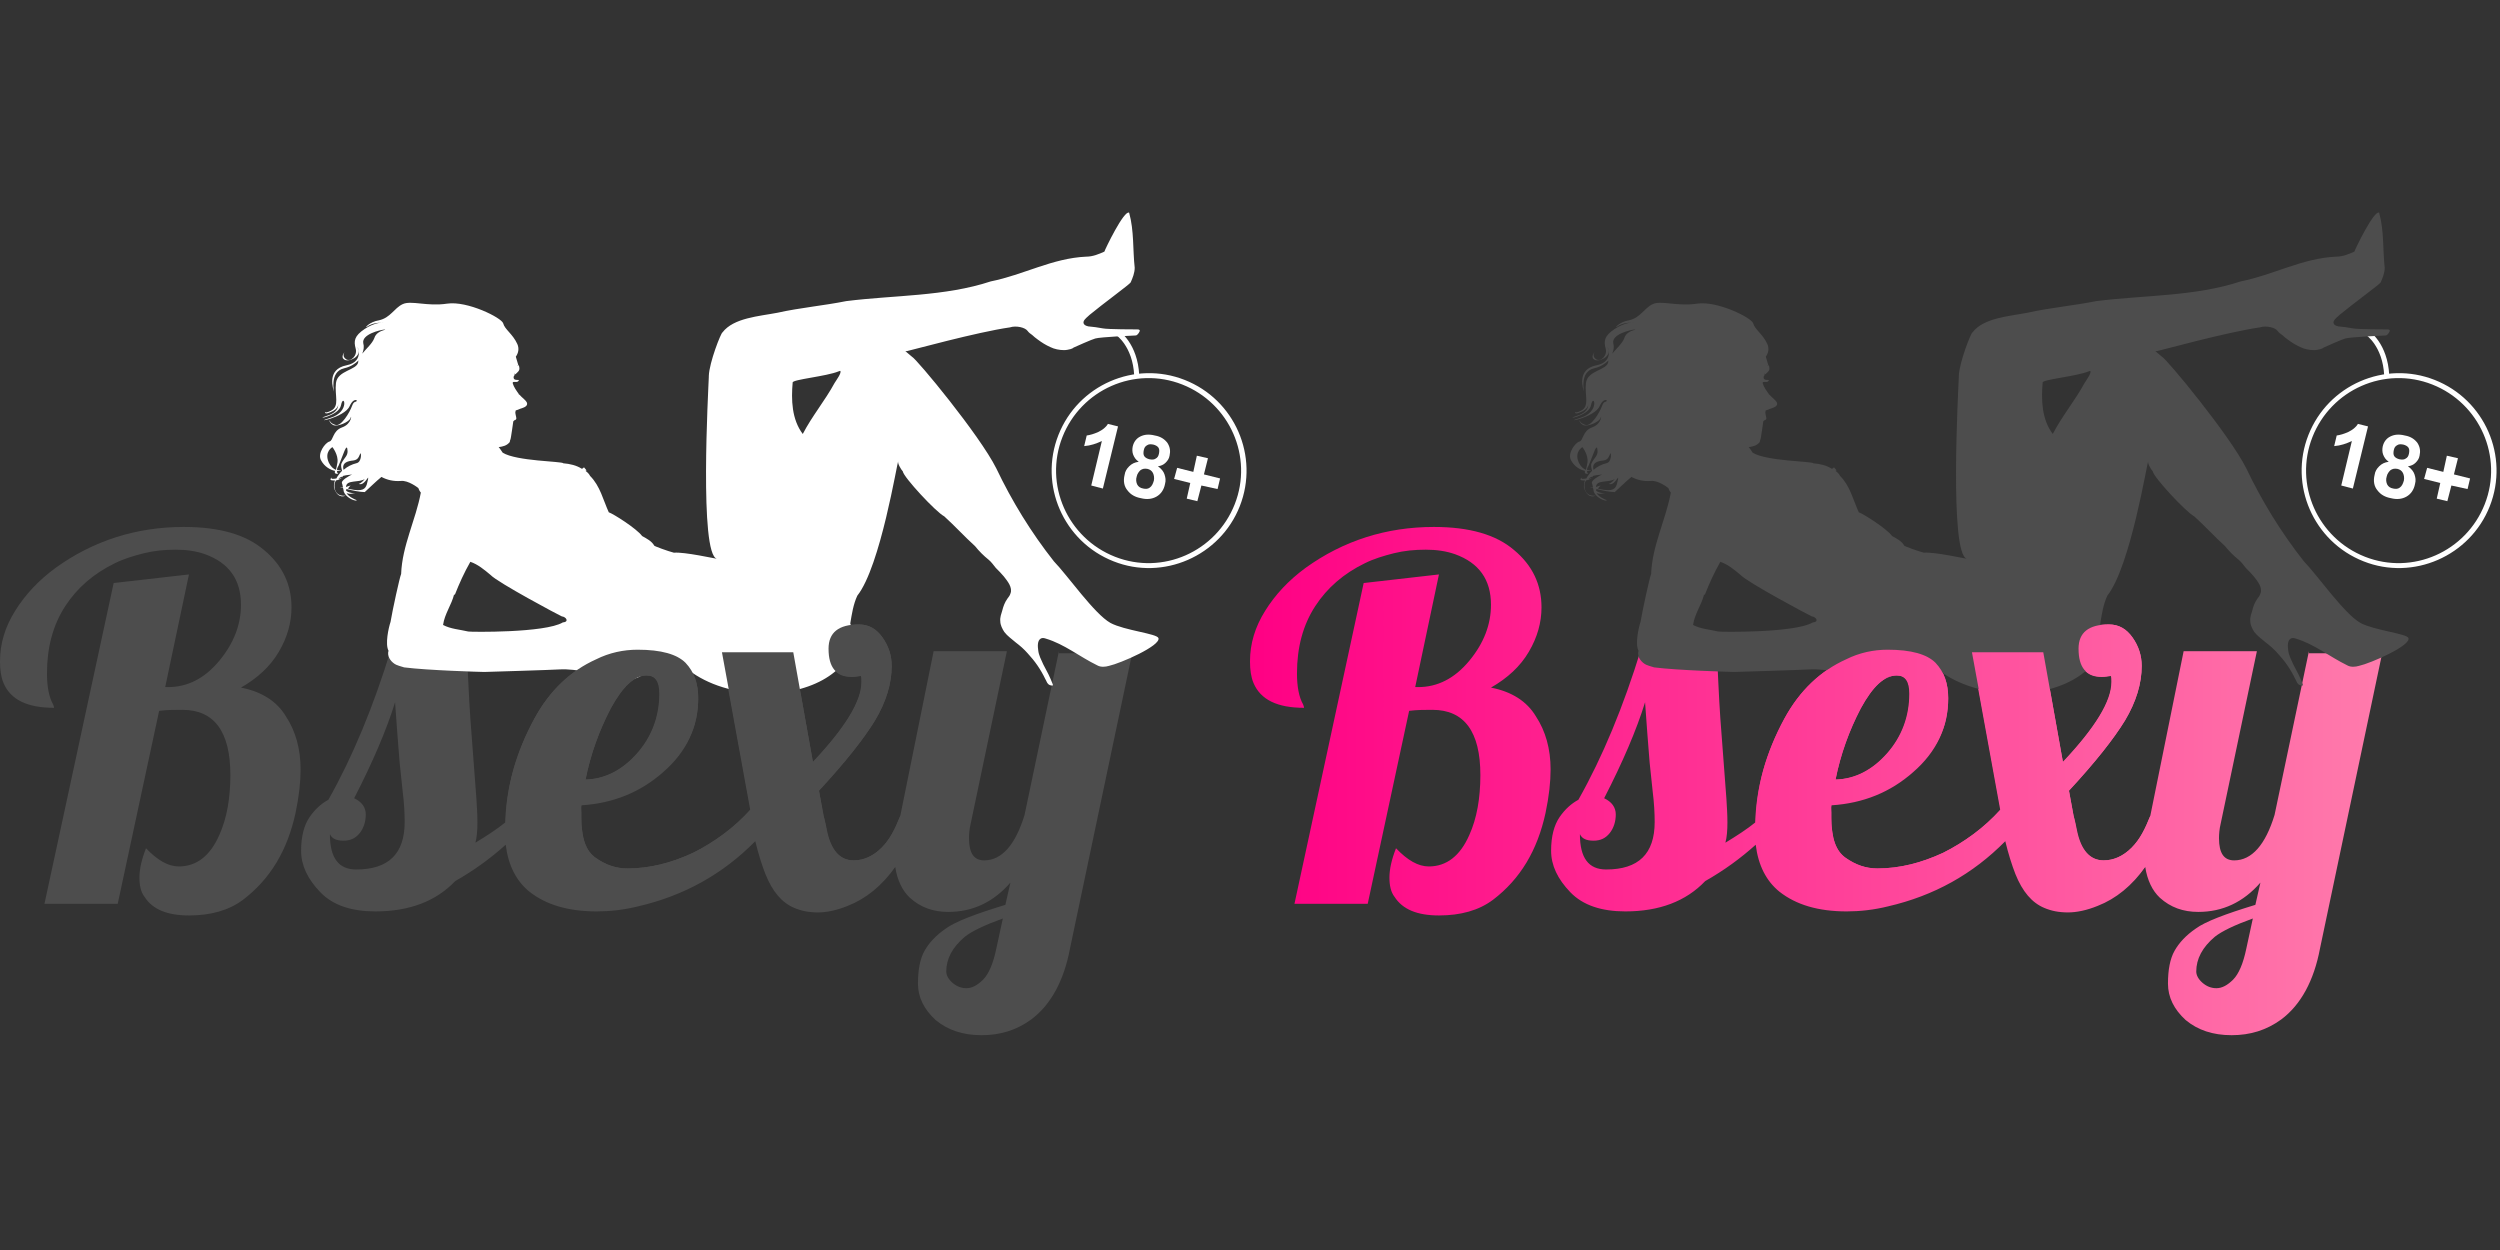 <?xml version="1.0" encoding="UTF-8" standalone="no"?>
<svg
   xmlns:dc="http://purl.org/dc/elements/1.1/"
   xmlns:cc="http://creativecommons.org/ns#"
   xmlns:rdf="http://www.w3.org/1999/02/22-rdf-syntax-ns#"
   xmlns:svg="http://www.w3.org/2000/svg"
   xmlns="http://www.w3.org/2000/svg"
   xmlns:xlink="http://www.w3.org/1999/xlink"
   height="24"
   width="48"
   id="svg39"
   version="1.1"
   viewBox="0 0 48 24"
   enable-background="new 0 0 246.7 162.5">
  <rect x="0" y="0" width="48" height="24" fill="#333333" stroke="none"/>
  <defs
     id="defs21">
    <path
       d="m 164,86.3 c 0,-3.2 2,-4.8 6,-4.8 2,0 3.5,0.9 4.7,2.6 1.2,1.7 1.8,3.6 1.8,5.6 0,3.6 -1.1,7.2 -3.3,10.8 -2.2,3.7 -5.9,8.3 -11.1,13.9 l 0.9,4.9 c 0.2,0.9 0.4,1.9 0.6,3 0.8,3.9 2.6,5.9 5.3,5.9 2,0 3.8,-0.8 5.5,-2.5 1.7,-1.7 2.9,-3.8 3.6,-6.3 h 4.2 c -3.2,9.2 -8,15 -14.2,17.4 -2.2,0.8 -4.2,1.3 -5.9,1.3 -1.7,0 -3.3,-0.3 -4.7,-0.9 -2.4,-1 -4.3,-3.2 -5.7,-6.7 -0.7,-1.8 -1.4,-3.9 -2,-6.5 -6.4,6.5 -14.1,10.8 -23.2,12.9 -2.9,0.7 -5.6,1 -8.2,1 -5.6,0 -10,-1.3 -13.3,-3.9 -3.3,-2.6 -4.9,-6.8 -4.9,-12.5 0,-7.4 1.9,-14.6 5.8,-21.8 3,-5.5 7,-9.3 12.2,-11.7 2.6,-1.2 5.4,-1.9 8.2,-1.9 4.6,0 7.8,0.9 9.5,2.6 1.7,1.7 2.5,4.1 2.5,7 0,5.8 -2.3,10.6 -6.9,14.6 -4.6,4 -10,6.2 -16.3,6.6 -0.1,0.5 -0.1,1 -0.1,1.4 v 1.3 c 0,3.7 1,6.3 2.9,7.7 2,1.4 4.1,2.2 6.4,2.2 4.4,0 8.7,-1 13,-3 4.3,-2 8.1,-4.8 11.3,-8.4 L 142.9,87 h 14.2 l 3.9,21.7 c 6.4,-6.8 9.6,-12.1 9.6,-15.9 0,-0.5 0,-0.9 -0.1,-1.2 -0.6,0.1 -1.2,0.2 -1.8,0.2 -3.2,0.1 -4.7,-1.8 -4.7,-5.5 z m -33.4,8.9 c 0,-2.4 -0.8,-3.6 -2.5,-3.6 -2.4,0 -4.8,2.2 -7.1,6.5 -2.3,4.3 -4,9.1 -5,14.1 3.9,-0.1 7.3,-1.9 10.2,-5.2 2.9,-3.3 4.4,-7.3 4.4,-11.8 z"
       id="SVGID_1_" />
    <clipPath
       id="clipPath5">
      <use
         height="100%"
         width="100%"
         y="0"
         x="0"
         style="overflow:visible"
         id="use3"
         xlink:href="#SVGID_1_"
         overflow="visible" />
    </clipPath>
    <linearGradient
       y2="112.261"
       y1="112.261"
       x2="224.144"
       x1="0"
       gradientUnits="userSpaceOnUse"
       id="SVGID_3_">
      <stop
         id="stop7"
         stop-color="#ff0084"
         offset="0" />
      <stop
         id="stop9"
         stop-color="#ff7bac"
         offset="1" />
    </linearGradient>
    <clipPath
       id="SVGID_5_">
      <use
         height="100%"
         width="100%"
         y="0"
         x="0"
         style="overflow:visible"
         id="use12"
         xlink:href="#SVGID_4_"
         overflow="visible" />
    </clipPath>
    <clipPath
       id="clipPath17">
      <use
         height="100%"
         width="100%"
         y="0"
         x="0"
         style="overflow:visible"
         id="use15"
         xlink:href="#SVGID_7_"
         overflow="visible" />
    </clipPath>
    <path
       d="m 164,86.3 c 0,-3.2 2,-4.8 6,-4.8 2,0 3.5,0.9 4.7,2.6 1.2,1.7 1.8,3.6 1.8,5.6 0,3.6 -1.1,7.2 -3.3,10.8 -2.2,3.7 -5.9,8.3 -11.1,13.9 l 0.9,4.9 c 0.2,0.9 0.4,1.9 0.6,3 0.8,3.9 2.6,5.9 5.3,5.9 2,0 3.8,-0.8 5.5,-2.5 1.7,-1.7 2.9,-3.8 3.6,-6.3 h 4.2 c -3.2,9.2 -8,15 -14.2,17.4 -2.2,0.8 -4.2,1.3 -5.9,1.3 -1.7,0 -3.3,-0.3 -4.7,-0.9 -2.4,-1 -4.3,-3.2 -5.7,-6.7 -0.7,-1.8 -1.4,-3.9 -2,-6.5 -6.4,6.5 -14.1,10.8 -23.2,12.9 -2.9,0.7 -5.6,1 -8.2,1 -5.6,0 -10,-1.3 -13.3,-3.9 -3.3,-2.6 -4.9,-6.8 -4.9,-12.5 0,-7.4 1.9,-14.6 5.8,-21.8 3,-5.5 7,-9.3 12.2,-11.7 2.6,-1.2 5.4,-1.9 8.2,-1.9 4.6,0 7.8,0.9 9.5,2.6 1.7,1.7 2.5,4.1 2.5,7 0,5.8 -2.3,10.6 -6.9,14.6 -4.6,4 -10,6.2 -16.3,6.6 -0.1,0.5 -0.1,1 -0.1,1.4 v 1.3 c 0,3.7 1,6.3 2.9,7.7 2,1.4 4.1,2.2 6.4,2.2 4.4,0 8.7,-1 13,-3 4.3,-2 8.1,-4.8 11.3,-8.4 L 142.9,87 h 14.2 l 3.9,21.7 c 6.4,-6.8 9.6,-12.1 9.6,-15.9 0,-0.5 0,-0.9 -0.1,-1.2 -0.6,0.1 -1.2,0.2 -1.8,0.2 -3.2,0.1 -4.7,-1.8 -4.7,-5.5 z m -33.4,8.9 c 0,-2.4 -0.8,-3.6 -2.5,-3.6 -2.4,0 -4.8,2.2 -7.1,6.5 -2.3,4.3 -4,9.1 -5,14.1 3.9,-0.1 7.3,-1.9 10.2,-5.2 2.9,-3.3 4.4,-7.3 4.4,-11.8 z"
       id="SVGID_4_" />
    <path
       d="m 164,86.3 c 0,-3.2 2,-4.8 6,-4.8 2,0 3.5,0.9 4.7,2.6 1.2,1.7 1.8,3.6 1.8,5.6 0,3.6 -1.1,7.2 -3.3,10.8 -2.2,3.7 -5.9,8.3 -11.1,13.9 l 0.9,4.9 c 0.2,0.9 0.4,1.9 0.6,3 0.8,3.9 2.6,5.9 5.3,5.9 2,0 3.8,-0.8 5.5,-2.5 1.7,-1.7 2.9,-3.8 3.6,-6.3 h 4.2 c -3.2,9.2 -8,15 -14.2,17.4 -2.2,0.8 -4.2,1.3 -5.9,1.3 -1.7,0 -3.3,-0.3 -4.7,-0.9 -2.4,-1 -4.3,-3.2 -5.7,-6.7 -0.7,-1.8 -1.4,-3.9 -2,-6.5 -6.4,6.5 -14.1,10.8 -23.2,12.9 -2.9,0.7 -5.6,1 -8.2,1 -5.6,0 -10,-1.3 -13.3,-3.9 -3.3,-2.6 -4.9,-6.8 -4.9,-12.5 0,-7.4 1.9,-14.6 5.8,-21.8 3,-5.5 7,-9.3 12.2,-11.7 2.6,-1.2 5.4,-1.9 8.2,-1.9 4.6,0 7.8,0.9 9.5,2.6 1.7,1.7 2.5,4.1 2.5,7 0,5.8 -2.3,10.6 -6.9,14.6 -4.6,4 -10,6.2 -16.3,6.6 -0.1,0.5 -0.1,1 -0.1,1.4 v 1.3 c 0,3.7 1,6.3 2.9,7.7 2,1.4 4.1,2.2 6.4,2.2 4.4,0 8.7,-1 13,-3 4.3,-2 8.1,-4.8 11.3,-8.4 L 142.9,87 h 14.2 l 3.9,21.7 c 6.4,-6.8 9.6,-12.1 9.6,-15.9 0,-0.5 0,-0.9 -0.1,-1.2 -0.6,0.1 -1.2,0.2 -1.8,0.2 -3.2,0.1 -4.7,-1.8 -4.7,-5.5 z m -33.4,8.9 c 0,-2.4 -0.8,-3.6 -2.5,-3.6 -2.4,0 -4.8,2.2 -7.1,6.5 -2.3,4.3 -4,9.1 -5,14.1 3.9,-0.1 7.3,-1.9 10.2,-5.2 2.9,-3.3 4.4,-7.3 4.4,-11.8 z"
       id="SVGID_7_" />
    <linearGradient
       y2="112.261"
       x2="224.144"
       y1="112.261"
       x1="0"
       gradientUnits="userSpaceOnUse"
       id="linearGradient4552"
       xlink:href="#SVGID_3_" />
    <linearGradient
       y2="112.261"
       x2="224.144"
       y1="112.261"
       x1="0"
       gradientUnits="userSpaceOnUse"
       id="linearGradient4554"
       xlink:href="#SVGID_3_" />
  </defs>
  <g
     transform="matrix(0.097,0,0,0.097,0,4.084)"
     id="g4528">
    <path
       style="fill:#ffffff"
       d="m 219.3,41.8 c -0.4,0.7 -1.1,1.2 -1.9,1.6 -0.9,0.4 -1.6,0.6 -2.3,0.7 l -0.5,2.1 c 1.3,-0.1 2.4,-0.5 3.5,-1 l -2.1,8.8 2.3,0.6 3,-12.3 z"
       id="path23" />
    <path
       style="fill:#ffffff"
       d="m 228.9,56.2 c 0.9,-0.5 1.5,-1.4 1.7,-2.5 0.2,-0.7 0.1,-1.3 -0.1,-1.9 -0.2,-0.6 -0.6,-1.1 -1.3,-1.6 0.6,-0.1 1.1,-0.3 1.5,-0.7 0.4,-0.4 0.7,-0.8 0.8,-1.4 0.2,-0.9 0.1,-1.7 -0.4,-2.5 -0.5,-0.7 -1.3,-1.3 -2.5,-1.5 -1.2,-0.3 -2.1,-0.2 -2.9,0.2 -0.8,0.4 -1.3,1.1 -1.5,2 -0.1,0.5 -0.1,1.1 0.1,1.6 0.2,0.5 0.5,1 1.1,1.4 -0.8,0.1 -1.4,0.4 -1.9,0.9 -0.5,0.5 -0.8,1 -0.9,1.7 -0.3,1.2 -0.1,2.3 0.6,3.1 0.6,0.8 1.5,1.3 2.6,1.5 1.2,0.3 2.2,0.2 3.1,-0.3 z M 227.1,46 c 0.3,-0.2 0.7,-0.2 1.2,-0.1 0.4,0.1 0.8,0.3 1,0.6 0.2,0.3 0.2,0.7 0.1,1.2 -0.1,0.5 -0.3,0.8 -0.7,1 -0.3,0.2 -0.7,0.2 -1.2,0.1 -0.4,-0.1 -0.8,-0.3 -1,-0.6 -0.2,-0.3 -0.2,-0.7 -0.1,-1.2 0.1,-0.5 0.3,-0.8 0.7,-1 z m -2,7.8 c -0.2,-0.4 -0.3,-1 -0.1,-1.6 0.1,-0.5 0.4,-0.9 0.7,-1.2 0.4,-0.3 0.8,-0.4 1.4,-0.3 0.5,0.1 0.9,0.4 1.1,0.8 0.2,0.4 0.3,0.9 0.2,1.5 -0.2,0.7 -0.4,1.1 -0.8,1.4 -0.4,0.3 -0.8,0.3 -1.3,0.2 -0.6,-0.1 -1,-0.4 -1.2,-0.8 z"
       id="path25" />
    <path
       style="fill:#ffffff"
       d="m 232.4,52.7 3.2,0.8 -0.7,3.1 2.1,0.5 0.8,-3.1 3.2,0.7 0.5,-2.1 -3.2,-0.8 0.8,-3.2 -2.2,-0.5 -0.7,3.2 -3.2,-0.8 z"
       id="path27" />
    <path
       style="fill:#ffffff"
       d="m 245.4,58.1 c 3.9,-9.9 -1,-21.1 -10.9,-25 -9.9,-3.9 -21.1,1 -25,10.9 -3.9,9.9 1,21.1 10.9,25 9.8,3.9 21.1,-1 25,-10.9 z M 210.3,44.4 C 214,35 224.6,30.3 234,34 c 9.4,3.7 14.1,14.3 10.4,23.7 -3.7,9.4 -14.3,14.1 -23.7,10.4 -9.4,-3.7 -14.1,-14.3 -10.4,-23.7 z"
       id="path29" />
    <path
       style="fill:none;stroke:#ffffff;stroke-miterlimit:10"
       d="m 221.2,23.8 c 0,0 3.5,2.3 3.8,8.4"
       stroke-miterlimit="10"
       id="path31" />
    <path
       style="fill:#4d4d4d"
       d="m 209.6,86.8 -6.8,32.4 c -1.8,5.9 -4.5,9 -8,9 -2,0 -3,-1.4 -3,-4.4 0,-0.8 0.1,-1.9 0.3,-2.7 l 7.2,-34.3 h -14.5 l -6.6,32.6 v 0 c -1,2.5 -2,4.6 -3.7,6.3 -1.7,1.7 -3.6,2.5 -5.5,2.5 -2.7,0 -4.5,-2 -5.3,-5.9 -0.2,-1 -0.4,-2 -0.7,-3 l -0.9,-4.9 c 5.2,-5.6 8.9,-10.3 11.1,-13.9 2.2,-3.7 3.3,-7.3 3.3,-10.8 0,-2 -0.6,-3.9 -1.8,-5.6 -1.2,-1.7 -2.7,-2.6 -4.7,-2.6 -4,0 -6,1.6 -6,4.8 0,3.7 1.5,5.6 4.6,5.6 0.7,0 1.3,-0.1 1.8,-0.2 0.1,0.3 0.1,0.7 0.1,1.2 0,3.8 -3.2,9 -9.6,15.8 L 157,86.9 h -14.2 l 5.7,31.3 c -3.3,3.6 -7.1,6.4 -11.3,8.5 -4.3,2 -8.6,3.1 -13,3.1 -2.3,0 -4.3,-0.7 -6.3,-2.1 -2,-1.4 -2.8,-4 -2.8,-7.7 v -1.3 c 0,-0.5 -0.1,-0.9 0,-1.4 6.3,-0.4 11.7,-2.6 16.2,-6.6 4.6,-4 6.9,-8.9 6.9,-14.6 0,-2.9 -0.8,-5.2 -2.5,-7 -1.7,-1.7 -4.8,-2.6 -9.5,-2.6 -2.8,0 -5.6,0.6 -8.2,1.9 -5.1,2.3 -9.2,6.2 -12.2,11.7 -3.7,6.8 -5.6,13.7 -5.8,20.6 -1.6,1.3 -3.6,2.6 -5.9,4 0.3,-1.1 0.4,-2.5 0.4,-4 0,-1.5 -0.1,-3.1 -0.2,-4.7 L 93.1,100.1 C 92.8,95.9 92.6,90.6 92.3,84.4 l -14.9,2 c -3.5,11.4 -7.6,21.3 -12.4,29.8 -1.3,0.7 -2.6,1.8 -3.7,3.4 -1.1,1.6 -1.7,3.8 -1.7,6.7 0,2.9 1.3,5.6 3.8,8.2 2.5,2.6 6.2,3.8 10.9,3.8 6.7,0 12,-2 15.8,-6 3.7,-2.1 7,-4.5 10,-7.2 0.5,4.1 2.1,7.2 4.7,9.3 3.3,2.6 7.7,3.9 13.3,3.9 2.6,0 5.4,-0.3 8.2,-1 9.1,-2.1 16.8,-6.4 23.2,-12.9 0.6,2.5 1.3,4.7 2,6.5 1.4,3.5 3.3,5.7 5.7,6.7 1.4,0.6 2.9,0.9 4.7,0.9 1.7,0 3.7,-0.4 5.9,-1.3 3.6,-1.4 6.8,-4 9.4,-7.7 0.4,2.6 1.4,4.7 2.9,6.1 2.1,1.9 4.6,2.8 7.6,2.8 4.8,0 8.9,-1.9 12.3,-5.8 l -1,4.4 c -5.9,1.8 -9.9,3.3 -11.8,4.7 -1.9,1.3 -3.3,2.8 -4.2,4.4 -0.9,1.6 -1.3,3.8 -1.3,6.5 0,2.7 1.2,5.1 3.5,7.2 2.4,2 5.4,3 9.1,3 3.7,0 6.9,-1 9.8,-3.1 3.9,-2.9 6.5,-7.7 7.7,-14.1 l 12.3,-58.4 h -14.5 z m -88.7,11.3 c 2.4,-4.4 4.7,-6.5 7.1,-6.5 1.7,0 2.5,1.2 2.5,3.6 0,4.5 -1.5,8.5 -4.4,11.8 -2.9,3.3 -6.4,5.1 -10.2,5.2 1,-5 2.7,-9.7 5,-14.1 z M 70.5,130 c -3.5,0 -5.2,-2.3 -5.2,-7 0.4,0.9 1.3,1.3 2.7,1.3 1.4,0 2.4,-0.5 3.2,-1.5 0.8,-1 1.2,-2.3 1.2,-3.7 0,-1.4 -0.8,-2.5 -2.3,-3.2 3.7,-7.2 6.4,-13.5 8.1,-19 0.3,4.3 0.6,8.3 0.9,11.9 l 0.6,5.7 c 0.3,2.4 0.4,4.4 0.4,6.1 0,6.3 -3.2,9.4 -9.6,9.4 z m 126.7,15.7 c -0.6,2.9 -1.5,5 -2.6,6.1 -1.1,1.1 -2.2,1.7 -3.3,1.7 -1.1,0 -2,-0.4 -2.8,-1.1 -0.8,-0.7 -1.2,-1.5 -1.2,-2.2 0,-2.5 1.2,-4.8 3.7,-6.9 1.4,-1.1 3.9,-2.3 7.5,-3.6 z M 47.7,94 c 3.3,-1.9 5.8,-4.2 7.5,-7.1 1.7,-2.9 2.5,-5.8 2.5,-8.8 0,-4.5 -1.8,-8.3 -5.4,-11.3 -3.6,-3.1 -8.9,-4.6 -15.9,-4.6 -9.4,0 -17.9,2.7 -25.4,8.1 -3.4,2.5 -6,5.3 -8,8.5 -2,3.2 -3,6.5 -3,10 0,1.7 0.2,3.1 0.7,4.3 1.4,3.3 4.7,4.9 10,4.9 0,-0.2 -0.1,-0.4 -0.2,-0.7 -0.8,-1.4 -1.2,-3.5 -1.2,-6.1 0,-5.2 1.2,-9.6 3.6,-13.3 2.4,-3.7 5.7,-6.5 9.8,-8.5 1.8,-0.9 3.8,-1.5 5.8,-2 2,-0.5 4.1,-0.7 6.3,-0.7 2.2,0 4.1,0.3 5.8,0.9 4.7,1.7 7.1,5 7.1,10 0,3.9 -1.4,7.6 -4.3,11.1 -2.9,3.5 -6.3,5.2 -10.1,5.2 H 32.7 L 37.4,71.6 22.5,73.3 8.8,136.8 h 14.5 l 8.2,-38.2 c 1.6,-0.2 3.1,-0.2 4.6,-0.2 6.3,0 9.5,4.3 9.5,12.9 0,4.6 -0.7,8.6 -2.2,11.9 -1.8,4.1 -4.5,6.2 -8,6.2 -2.1,0 -4.2,-1.2 -6.5,-3.6 -0.9,2.3 -1.3,4.2 -1.3,5.8 0,1.6 0.3,2.9 1,3.8 1.6,2.5 4.5,3.7 8.8,3.7 4.3,0 7.9,-1 10.7,-3.1 5.4,-4.1 8.8,-9.8 10.4,-17.2 0.7,-3.3 1,-6.2 1,-8.6 0,-4.1 -1,-7.6 -2.9,-10.5 -1.8,-3 -4.8,-4.9 -8.9,-5.7 z"
       id="path33" />
    <path
       style="fill:#ffffff"
       d="m 65.4,40.6 c -4,1.2 2.8,0 3.8,-2.3 0.5,-1.1 1,-1.3 1.4,-1.2 0,0.1 0,0.2 -0.1,0.3 -0.3,0 -0.6,0.2 -0.8,0.8 -0.5,1.4 -2.2,4.2 -3.3,3.8 -1.1,-0.3 -1.2,-1 -1.2,-1 0,0 -0.1,0.5 0.7,1 0.8,0.5 3.3,-0.6 3.5,-1.4 0.2,-0.8 0.3,1.2 -1.7,1.9 -1.9,0.7 -1.7,2.6 -2.5,2.8 -0.8,0.2 -2.5,2.4 -1.6,3.8 0.6,1.1 1.7,1.8 2.7,2 -0.1,0.4 0,0.6 0.5,0.6 0.1,0 0.1,0 0.2,0 -0.1,0 -0.3,-0.2 -0.3,-0.6 0.2,0 0.4,0 0.6,0 0.5,-0.2 0.1,0 -0.6,-0.2 0,-0.2 0.1,-0.5 0.3,-0.8 0.9,-2 1.7,-5 1.8,-2.9 0,1 -0.6,1.2 -1.2,2.4 -0.2,0.5 0,1 0.1,1.5 -0.2,0.2 -0.4,0.4 -0.6,0.7 0.1,0 0.1,0 0,0 -0.2,0.3 -0.4,0.5 -0.5,0.8 -1.6,0.3 -0.8,-0.3 -0.8,-0.3 0,0 -1,0.7 0.2,0.7 0.1,0 0.2,0 0.3,0 -0.2,0.6 -0.3,1.2 -0.1,1.7 0.8,2.1 2.2,1.3 2.2,1.3 0,0 -2.1,0.4 -2.2,-1.9 0,-0.4 0.1,-0.8 0.3,-1.1 0.6,-0.1 1.2,-0.4 1.4,-0.9 0.7,-0.2 1.5,-0.2 1.8,-0.3 -0.6,0.3 -2.3,1.2 -2,1.8 0.1,0.2 0.1,0.5 0.2,0.8 -0.9,-0.2 -0.7,-0.1 0,0.1 0,0.1 0.1,0.3 0.1,0.4 0,0.9 1.4,2 2.5,2.1 0,0 0.1,-0.1 0.1,-0.1 -0.5,-0.2 -1.6,-0.7 -2,-1.4 0.3,0.1 0.6,0.2 1.1,0.1 1.7,-0.2 -0.4,0.2 -1.2,-0.6 0,-0.1 0,-0.2 0.1,-0.3 1.2,0.3 2.7,0.6 3.6,0.6 1.1,-1 2.2,-2.1 3.3,-3 1.1,0.6 2.4,0.9 3.8,0.8 1.5,-0.2 3.5,1.4 3.5,1.4 0,0.1 0.3,0.7 0.5,0.9 -1,5.4 -3.7,10.5 -3.9,16.1 -0.3,0.7 -1.7,7.1 -2.1,9.5 -0.4,1.2 -1.1,4.4 -0.4,5.7 -0.3,1 0.3,2 1.2,2.6 0.2,0.2 1.5,0.6 1.9,0.7 4.7,0.6 15.3,0.9 15.7,0.9 0.1,0 0.3,0 0.3,0 0.1,0 13.4,-0.4 14.8,-0.5 1.7,-0.1 3.5,0.2 5.2,0.4 l 0.2,0.1 c 0.3,0.2 3.8,1.3 5.5,1.5 0.7,0 1.4,0 2.1,0 0.7,-0.1 1.4,-0.1 2.2,-0.3 1.1,-0.4 1.7,-1.2 2.1,-2.1 0.1,-0.3 0.1,-0.7 0.2,-1 0,0 2.1,-0.5 2.1,-1.5 1.6,0.5 3.1,1.2 4.6,1.9 3.2,3.1 8.4,5.3 14.5,5.7 10.2,0.7 18.9,-4.1 19.3,-10.6 0.1,-1.1 -0.1,-2.2 -0.5,-3.2 0.3,-1.8 0.6,-3.8 1.4,-5.5 4.6,-5.8 7.9,-26.6 8.1,-26.6 -0.2,0.4 0.6,1.7 0.9,2 0.1,1.1 6.6,8.1 8.2,8.9 2.1,1.9 4,4 6.1,5.9 0.8,1 1.7,1.9 2.7,2.7 0.5,0.4 1,1.1 1.4,1.6 0.6,0.6 1.1,1.1 1.6,1.7 0.7,0.9 1.8,2.2 1.3,3.4 -0.1,0.4 -0.4,0.7 -0.6,1 -0.5,0.7 -0.8,1.5 -1,2.3 -0.2,0.7 -0.5,1.4 -0.4,2.2 0,0.7 0.4,1.5 0.8,2.1 0.6,0.8 1.5,1.4 2.3,2.1 0.8,0.6 1.6,1.3 2.3,2.1 1.4,1.5 2.6,3.2 3.5,5.1 0.2,0.3 0.3,0.7 0.5,0.9 0.2,0.3 0.6,0.4 0.9,0.4 0,0 0.1,0 0.1,-0.1 0,0 0,-0.1 0,-0.1 -0.5,-1.4 -1.2,-2.7 -1.9,-4 -0.4,-0.9 -0.9,-1.8 -1,-2.8 -0.1,-0.7 -0.2,-1.9 0.5,-2.3 0.3,-0.2 0.7,-0.1 1,0 3.7,1.1 6.7,3.6 10.2,5.3 0.7,0.4 1.6,0.3 2.3,0.1 2.3,-0.5 10.3,-4 9.8,-5.5 -0.3,-0.9 -6.7,-1.5 -9.5,-3 -3.2,-1.8 -8.4,-9.3 -11.2,-12.2 -4.5,-5.7 -8.3,-11.9 -11.4,-18.4 -3.3,-6.6 -15.8,-21.7 -16.7,-22.1 -0.1,-0.1 -1.2,-1 -1.3,-1.1 h 0.3 c 0.6,-0.1 14,-3.8 20.4,-4.7 1.2,-0.4 3,0 3.5,0.7 0.2,0.3 0.6,0.6 0.9,0.8 0.3,0.3 0.7,0.6 1.1,0.9 0.8,0.6 1.6,1.1 2.5,1.5 0.8,0.4 1.8,0.6 2.7,0.6 0.5,0 0.9,-0.1 1.3,-0.2 0.2,-0.1 0.4,-0.1 0.6,-0.3 0.2,-0.1 3.8,-1.7 4.3,-1.8 1,-0.3 7.8,-0.6 8,-0.6 0.4,0 0.9,-0.9 0.8,-1 -0.1,-0.2 -0.3,-0.2 -0.5,-0.2 -0.2,0 -5.9,0 -6.8,-0.2 -1,-0.2 -1.9,-0.3 -2.9,-0.4 -0.5,-0.1 -1.1,-0.4 -0.9,-1 0.2,-0.5 0.8,-0.9 1.2,-1.3 2.4,-2 8,-6.1 8.1,-6.4 0.4,-0.9 0.8,-1.9 0.8,-2.9 -0.4,-3.6 -0.1,-7.3 -1.1,-10.9 -1,-0.6 -4.8,7.3 -4.9,7.7 -1.1,0.5 -2.3,1 -3.6,1 -6.7,0.3 -12.4,3.6 -18.9,4.9 -9.1,3 -19.1,2.7 -28.6,3.9 -4.5,0.9 -9.1,1.3 -13.6,2.3 -3.6,0.7 -8.7,1 -10.9,3.9 -0.3,0.1 -2.6,5.9 -2.7,8.6 v 0.2 c -0.1,2.6 -1.9,35.1 1.6,36 -0.2,0 -6.5,-1.4 -8.5,-1.2 C 132.2,67 129.5,66 129.5,65.9 129,65 128,64.5 127.1,64 c -1.1,-1.5 -5.7,-4.4 -6.6,-4.7 -1.1,-2.4 -1.7,-5.2 -3.7,-7.2 -0.2,-0.4 -0.5,-0.7 -0.9,-1 l 0.2,-0.1 -0.5,-0.6 -0.4,0.3 c -1.1,-0.7 -2.4,-1 -3.7,-1.1 -0.1,-0.4 -9.3,-0.4 -12,-2.1 -0.3,-0.4 -0.5,-0.8 -0.8,-1.1 0.8,-0.1 1.6,-0.3 2.1,-0.9 0,0 0.1,-0.1 0.1,-0.1 l 0.1,-0.6 c 0,0.1 0,0.3 0,0.3 0.1,-0.2 0.6,-3.8 0.6,-3.8 0.1,-0.1 0.1,-0.1 0.2,-0.2 0.3,-0.1 0.4,-0.2 0.4,-0.4 0,-0.3 -0.2,-0.8 -0.2,-1.2 l 0.1,-0.4 c 0,0 0.1,0 0.1,0 0.4,-0.1 0.7,-0.3 1.1,-0.4 0.6,-0.2 1.2,-0.5 1,-1.1 -0.3,-0.6 -1,-1 -1.4,-1.5 0,0 -0.1,-0.1 -0.1,-0.1 0,0 -0.1,0 -0.1,0 v -0.1 c -0.5,-0.7 -1,-1.4 -1.2,-2.1 -0.1,-0.4 0.3,-0.3 0.7,-0.3 0.2,0 0.4,-0.1 0.5,-0.3 0,0 0,-0.1 -0.1,-0.1 -0.4,0 -0.8,0 -0.9,-0.3 -0.1,-0.3 0,-0.5 0.2,-0.7 0,0 -0.1,-0.2 -0.1,-0.3 0.1,0.1 0.1,0.1 0.2,0.2 0.4,-0.4 0.9,-0.7 0.8,-1.3 0,-0.2 -0.1,-0.4 -0.1,-0.5 -0.1,0 -0.2,0.1 -0.2,0.1 -0.1,0 -0.1,0 -0.2,0.1 0.1,-0.1 0.2,-0.2 0.3,-0.2 0,0 -0.3,-1 -0.5,-1.7 0.5,-0.7 0.7,-1.6 0.3,-2.5 -0.9,-2 -2.5,-2.9 -2.8,-4.1 -0.3,-1.1 -7.1,-4.5 -11.1,-3.9 -4,0.6 -7.1,-0.7 -8.8,0.1 -1.7,0.8 -2.4,2.7 -4.7,3.2 -1.9,0.3 -2.9,1.6 -2.4,1.3 1.2,-0.9 2.7,-0.8 3.2,-0.9 0,0 0,0 0.1,0 -0.2,0 -1.9,0.1 -3.7,1.3 -2.1,1.4 -2.2,2.4 -1.8,3.9 0.4,1.4 -1,2.7 -1.9,2.1 -0.9,-0.6 -0.3,-1.4 -0.3,-1.4 0,0 -0.9,1 0,1.5 0.9,0.5 3.3,-0.6 2.7,-2.1 -0.6,-1.5 1.7,2.4 -2.3,3.2 -4.1,0.8 -2.6,4.8 -2.5,5.2 0.1,0.3 -1,-3.9 2,-4.6 1.3,-0.3 2.2,-0.9 2.9,-1.6 -0.1,0.1 -0.1,0.3 -0.1,0.4 -0.3,1.6 -4.1,1.6 -4.4,4.1 -0.3,2.5 0.8,4.6 -1,5.5 -0.8,0.4 -1.1,0.4 -1.2,0.2 0,0.3 0.2,0.5 1.1,0.1 1.7,-0.7 1.6,-1.6 1.5,-1.9 -0.1,-0.3 0.8,1.7 -2.2,2.6 -2.9,0.9 2.4,0.1 2.8,-2.1 0.5,-2.6 1.9,1.3 -2.1,2.5 z m 91.5,-7 c 0,-0.6 6.7,-1.2 9.1,-2.2 l 0.3,-0.1 c 0.4,0.3 -0.8,1.9 -1.1,2.4 -1.9,3.5 -4.5,6.6 -6.3,10.1 -2.2,-2.9 -2.3,-6.8 -2,-10.2 z m -69.2,48 c 0.3,-2.2 1.7,-4 2.2,-6.1 l 0.1,0.2 c 0.9,-2.3 1.9,-4.5 3.1,-6.6 1.5,0.5 2.8,1.6 4,2.6 1.4,1.5 13.6,8 14.1,8.2 0.9,0.1 1.5,1.1 0.2,1.2 -3.5,2.1 -18.3,1.9 -18.7,1.8 -1.7,-0.4 -3.5,-0.5 -5,-1.3 z M 66.8,49.4 c -0.1,0.6 -0.2,1.1 -0.3,1.5 -0.5,-0.2 -1,-0.6 -1.4,-1.4 -1,-2.2 0.7,-3.1 0.7,-3.1 0,0 1.2,1.5 1,3 z m 9.3,-26.2 c -0.7,0.2 -1.7,0.6 -2,1.6 -0.4,1.1 -1.6,2.1 -2.4,3.1 0.3,-0.7 0.4,-1.4 0.2,-2.1 -0.3,-1.7 3.2,-2.6 4.4,-2.7 -0.1,0 -0.1,0.1 -0.2,0.1 z m -3.9,29.5 c -0.3,0.4 -0.7,0.8 -1.2,1 0.5,0.1 0.9,0.1 1.8,-1.2 0.2,-0.3 0,0.6 -0.2,1.3 -0.3,0.8 -0.7,1.5 -3.4,0.9 -0.1,0 -0.2,0 -0.3,-0.1 0.1,-0.1 0.1,-0.2 0.2,-0.3 0.1,-0.1 0.2,-0.2 0.3,-0.3 -0.4,0.1 -0.7,0.2 -0.9,0.3 0,0 0,-0.1 0,-0.1 0.1,-1.4 2.6,-0.7 3.7,-1.5 z m -4.3,-0.5 c -0.1,0.2 -0.4,0.4 -0.9,0.5 0.2,-0.3 0.5,-0.4 0.9,-0.5 z m 3.4,-4.5 c 0.2,-0.5 0.4,1.7 -0.8,1.9 -0.8,0.2 -1.7,0.6 -2.5,1.3 -0.3,-1.1 0.3,-1.6 1.5,-1.8 1.2,-0.1 1.4,-0.4 1.8,-1.4 z"
       id="path35" />
    <path
       style="fill:#4d4d4d"
       clip-path="url(#SVGID_5_)"
       d="m 209.6,86.8 -6.8,32.4 c -1.8,5.9 -4.5,9 -8,9 -2,0 -3,-1.4 -3,-4.4 0,-0.8 0.1,-1.9 0.3,-2.7 l 7.2,-34.3 h -14.5 l -6.6,32.6 v 0 c -1,2.5 -2,4.6 -3.7,6.3 -1.7,1.7 -3.6,2.5 -5.5,2.5 -2.7,0 -4.5,-2 -5.3,-5.9 -0.2,-1 -0.4,-2 -0.7,-3 l -0.9,-4.9 c 5.2,-5.6 8.9,-10.3 11.1,-13.9 2.2,-3.7 3.3,-7.3 3.3,-10.8 0,-2 -0.6,-3.9 -1.8,-5.6 -1.2,-1.7 -2.7,-2.6 -4.7,-2.6 -4,0 -6,1.6 -6,4.8 0,3.7 1.5,5.6 4.6,5.6 0.7,0 1.3,-0.1 1.8,-0.2 0.1,0.3 0.1,0.7 0.1,1.2 0,3.8 -3.2,9 -9.6,15.8 L 157,86.9 h -14.2 l 5.7,31.3 c -3.3,3.6 -7.1,6.4 -11.3,8.5 -4.3,2 -8.6,3.1 -13,3.1 -2.3,0 -4.3,-0.7 -6.3,-2.1 -2,-1.4 -2.8,-4 -2.8,-7.7 v -1.3 c 0,-0.5 -0.1,-0.9 0,-1.4 6.3,-0.4 11.7,-2.6 16.2,-6.6 4.6,-4 6.9,-8.9 6.9,-14.6 0,-2.9 -0.8,-5.2 -2.5,-7 -1.7,-1.7 -4.8,-2.6 -9.5,-2.6 -2.8,0 -5.6,0.6 -8.2,1.9 -5.1,2.3 -9.2,6.2 -12.2,11.7 -3.7,6.8 -5.6,13.7 -5.8,20.6 -1.6,1.3 -3.6,2.6 -5.9,4 0.3,-1.1 0.4,-2.5 0.4,-4 0,-1.5 -0.1,-3.1 -0.2,-4.7 L 93.1,100.1 C 92.8,95.9 92.6,90.6 92.3,84.4 l -14.9,2 c -3.5,11.4 -7.6,21.3 -12.4,29.8 -1.3,0.7 -2.6,1.8 -3.7,3.4 -1.1,1.6 -1.7,3.8 -1.7,6.7 0,2.9 1.3,5.6 3.8,8.2 2.5,2.6 6.2,3.8 10.9,3.8 6.7,0 12,-2 15.8,-6 3.7,-2.1 7,-4.5 10,-7.2 0.5,4.1 2.1,7.2 4.7,9.3 3.3,2.6 7.7,3.9 13.3,3.9 2.6,0 5.4,-0.3 8.2,-1 9.1,-2.1 16.8,-6.4 23.2,-12.9 0.6,2.5 1.3,4.7 2,6.5 1.4,3.5 3.3,5.7 5.7,6.7 1.4,0.6 2.9,0.9 4.7,0.9 1.7,0 3.7,-0.4 5.9,-1.3 3.6,-1.4 6.8,-4 9.4,-7.7 0.4,2.6 1.4,4.7 2.9,6.1 2.1,1.9 4.6,2.8 7.6,2.8 4.8,0 8.9,-1.9 12.3,-5.8 l -1,4.4 c -5.9,1.8 -9.9,3.3 -11.8,4.7 -1.9,1.3 -3.3,2.8 -4.2,4.4 -0.9,1.6 -1.3,3.8 -1.3,6.5 0,2.7 1.2,5.1 3.5,7.2 2.4,2 5.4,3 9.1,3 3.7,0 6.9,-1 9.8,-3.1 3.9,-2.9 6.5,-7.7 7.7,-14.1 l 12.3,-58.4 h -14.5 z m -88.7,11.3 c 2.4,-4.4 4.7,-6.5 7.1,-6.5 1.7,0 2.5,1.2 2.5,3.6 0,4.5 -1.5,8.5 -4.4,11.8 -2.9,3.3 -6.4,5.1 -10.2,5.2 1,-5 2.7,-9.7 5,-14.1 z M 70.5,130 c -3.5,0 -5.2,-2.3 -5.2,-7 0.4,0.9 1.3,1.3 2.7,1.3 1.4,0 2.4,-0.5 3.2,-1.5 0.8,-1 1.2,-2.3 1.2,-3.7 0,-1.4 -0.8,-2.5 -2.3,-3.2 3.7,-7.2 6.4,-13.5 8.1,-19 0.3,4.3 0.6,8.3 0.9,11.9 l 0.6,5.7 c 0.3,2.4 0.4,4.4 0.4,6.1 0,6.3 -3.2,9.4 -9.6,9.4 z m 126.7,15.7 c -0.6,2.9 -1.5,5 -2.6,6.1 -1.1,1.1 -2.2,1.7 -3.3,1.7 -1.1,0 -2,-0.4 -2.8,-1.1 -0.8,-0.7 -1.2,-1.5 -1.2,-2.2 0,-2.5 1.2,-4.8 3.7,-6.9 1.4,-1.1 3.9,-2.3 7.5,-3.6 z M 47.7,94 c 3.3,-1.9 5.8,-4.2 7.5,-7.1 1.7,-2.9 2.5,-5.8 2.5,-8.8 0,-4.5 -1.8,-8.3 -5.4,-11.3 -3.6,-3.1 -8.9,-4.6 -15.9,-4.6 -9.4,0 -17.9,2.7 -25.4,8.1 -3.4,2.5 -6,5.3 -8,8.5 -2,3.2 -3,6.5 -3,10 0,1.7 0.2,3.1 0.7,4.3 1.4,3.3 4.7,4.9 10,4.9 0,-0.2 -0.1,-0.4 -0.2,-0.7 -0.8,-1.4 -1.2,-3.5 -1.2,-6.1 0,-5.2 1.2,-9.6 3.6,-13.3 2.4,-3.7 5.7,-6.5 9.8,-8.5 1.8,-0.9 3.8,-1.5 5.8,-2 2,-0.5 4.1,-0.7 6.3,-0.7 2.2,0 4.1,0.3 5.8,0.9 4.7,1.7 7.1,5 7.1,10 0,3.9 -1.4,7.6 -4.3,11.1 -2.9,3.5 -6.3,5.2 -10.1,5.2 H 32.7 L 37.4,71.6 22.5,73.3 8.8,136.8 h 14.5 l 8.2,-38.2 c 1.6,-0.2 3.1,-0.2 4.6,-0.2 6.3,0 9.5,4.3 9.5,12.9 0,4.6 -0.7,8.6 -2.2,11.9 -1.8,4.1 -4.5,6.2 -8,6.2 -2.1,0 -4.2,-1.2 -6.5,-3.6 -0.9,2.3 -1.3,4.2 -1.3,5.8 0,1.6 0.3,2.9 1,3.8 1.6,2.5 4.5,3.7 8.8,3.7 4.3,0 7.9,-1 10.7,-3.1 5.4,-4.1 8.8,-9.8 10.4,-17.2 0.7,-3.3 1,-6.2 1,-8.6 0,-4.1 -1,-7.6 -2.9,-10.5 -1.8,-3 -4.8,-4.9 -8.9,-5.7 z"
       id="path37" />
  </g>
  <g
     id="g4550"
     transform="matrix(0.097,0,0,0.097,24,4.084)">
    <path
       id="path4534"
       d="m 219.3,41.8 c -0.4,0.7 -1.1,1.2 -1.9,1.6 -0.9,0.4 -1.6,0.6 -2.3,0.7 l -0.5,2.1 c 1.3,-0.1 2.4,-0.5 3.5,-1 l -2.1,8.8 2.3,0.6 3,-12.3 z"
       style="fill:#ffffff" />
    <path
       id="path4536"
       d="m 228.9,56.2 c 0.9,-0.5 1.5,-1.4 1.7,-2.5 0.2,-0.7 0.1,-1.3 -0.1,-1.9 -0.2,-0.6 -0.6,-1.1 -1.3,-1.6 0.6,-0.1 1.1,-0.3 1.5,-0.7 0.4,-0.4 0.7,-0.8 0.8,-1.4 0.2,-0.9 0.1,-1.7 -0.4,-2.5 -0.5,-0.7 -1.3,-1.3 -2.5,-1.5 -1.2,-0.3 -2.1,-0.2 -2.9,0.2 -0.8,0.4 -1.3,1.1 -1.5,2 -0.1,0.5 -0.1,1.1 0.1,1.6 0.2,0.5 0.5,1 1.1,1.4 -0.8,0.1 -1.4,0.4 -1.9,0.9 -0.5,0.5 -0.8,1 -0.9,1.7 -0.3,1.2 -0.1,2.3 0.6,3.1 0.6,0.8 1.5,1.3 2.6,1.5 1.2,0.3 2.2,0.2 3.1,-0.3 z M 227.1,46 c 0.3,-0.2 0.7,-0.2 1.2,-0.1 0.4,0.1 0.8,0.3 1,0.6 0.2,0.3 0.2,0.7 0.1,1.2 -0.1,0.5 -0.3,0.8 -0.7,1 -0.3,0.2 -0.7,0.2 -1.2,0.1 -0.4,-0.1 -0.8,-0.3 -1,-0.6 -0.2,-0.3 -0.2,-0.7 -0.1,-1.2 0.1,-0.5 0.3,-0.8 0.7,-1 z m -2,7.8 c -0.2,-0.4 -0.3,-1 -0.1,-1.6 0.1,-0.5 0.4,-0.9 0.7,-1.2 0.4,-0.3 0.8,-0.4 1.4,-0.3 0.5,0.1 0.9,0.4 1.1,0.8 0.2,0.4 0.3,0.9 0.2,1.5 -0.2,0.7 -0.4,1.1 -0.8,1.4 -0.4,0.3 -0.8,0.3 -1.3,0.2 -0.6,-0.1 -1,-0.4 -1.2,-0.8 z"
       style="fill:#ffffff" />
    <path
       id="path4538"
       d="m 232.4,52.7 3.2,0.8 -0.7,3.1 2.1,0.5 0.8,-3.1 3.2,0.7 0.5,-2.1 -3.2,-0.8 0.8,-3.2 -2.2,-0.5 -0.7,3.2 -3.2,-0.8 z"
       style="fill:#ffffff" />
    <path
       id="path4540"
       d="m 245.4,58.1 c 3.9,-9.9 -1,-21.1 -10.9,-25 -9.9,-3.9 -21.1,1 -25,10.9 -3.9,9.9 1,21.1 10.9,25 9.8,3.9 21.1,-1 25,-10.9 z M 210.3,44.4 C 214,35 224.6,30.3 234,34 c 9.4,3.7 14.1,14.3 10.4,23.7 -3.7,9.4 -14.3,14.1 -23.7,10.4 -9.4,-3.7 -14.1,-14.3 -10.4,-23.7 z"
       style="fill:#ffffff" />
    <path
       id="path4542"
       stroke-miterlimit="10"
       d="m 221.2,23.8 c 0,0 3.5,2.3 3.8,8.4"
       style="fill:none;stroke:#ffffff;stroke-miterlimit:10" />
    <path
       id="path4544"
       d="m 209.6,86.8 -6.8,32.4 c -1.8,5.9 -4.5,9 -8,9 -2,0 -3,-1.4 -3,-4.4 0,-0.8 0.1,-1.9 0.3,-2.7 l 7.2,-34.3 h -14.5 l -6.6,32.6 v 0 c -1,2.5 -2,4.6 -3.7,6.3 -1.7,1.7 -3.6,2.5 -5.5,2.5 -2.7,0 -4.5,-2 -5.3,-5.9 -0.2,-1 -0.4,-2 -0.7,-3 l -0.9,-4.9 c 5.2,-5.6 8.9,-10.3 11.1,-13.9 2.2,-3.7 3.3,-7.3 3.3,-10.8 0,-2 -0.6,-3.9 -1.8,-5.6 -1.2,-1.7 -2.7,-2.6 -4.7,-2.6 -4,0 -6,1.6 -6,4.8 0,3.7 1.5,5.6 4.6,5.6 0.7,0 1.3,-0.1 1.8,-0.2 0.1,0.3 0.1,0.7 0.1,1.2 0,3.8 -3.2,9 -9.6,15.8 L 157,86.9 h -14.2 l 5.7,31.3 c -3.3,3.6 -7.1,6.4 -11.3,8.5 -4.3,2 -8.6,3.1 -13,3.1 -2.3,0 -4.3,-0.7 -6.3,-2.1 -2,-1.4 -2.8,-4 -2.8,-7.7 v -1.3 c 0,-0.5 -0.1,-0.9 0,-1.4 6.3,-0.4 11.7,-2.6 16.2,-6.6 4.6,-4 6.9,-8.9 6.9,-14.6 0,-2.9 -0.8,-5.2 -2.5,-7 -1.7,-1.7 -4.8,-2.6 -9.5,-2.6 -2.8,0 -5.6,0.6 -8.2,1.9 -5.1,2.3 -9.2,6.2 -12.2,11.7 -3.7,6.8 -5.6,13.7 -5.8,20.6 -1.6,1.3 -3.6,2.6 -5.9,4 0.3,-1.1 0.4,-2.5 0.4,-4 0,-1.5 -0.1,-3.1 -0.2,-4.7 L 93.1,100.1 C 92.8,95.9 92.6,90.6 92.3,84.4 l -14.9,2 c -3.5,11.4 -7.6,21.3 -12.4,29.8 -1.3,0.7 -2.6,1.8 -3.7,3.4 -1.1,1.6 -1.7,3.8 -1.7,6.7 0,2.9 1.3,5.6 3.8,8.2 2.5,2.6 6.2,3.8 10.9,3.8 6.7,0 12,-2 15.8,-6 3.7,-2.1 7,-4.5 10,-7.2 0.5,4.1 2.1,7.2 4.7,9.3 3.3,2.6 7.7,3.9 13.3,3.9 2.6,0 5.4,-0.3 8.2,-1 9.1,-2.1 16.8,-6.4 23.2,-12.9 0.6,2.5 1.3,4.7 2,6.5 1.4,3.5 3.3,5.7 5.7,6.7 1.4,0.6 2.9,0.9 4.7,0.9 1.7,0 3.7,-0.4 5.9,-1.3 3.6,-1.4 6.8,-4 9.4,-7.7 0.4,2.6 1.4,4.7 2.9,6.1 2.1,1.9 4.6,2.8 7.6,2.8 4.8,0 8.9,-1.9 12.3,-5.8 l -1,4.4 c -5.9,1.8 -9.9,3.3 -11.8,4.7 -1.9,1.3 -3.3,2.8 -4.2,4.4 -0.9,1.6 -1.3,3.8 -1.3,6.5 0,2.7 1.2,5.1 3.5,7.2 2.4,2 5.4,3 9.1,3 3.7,0 6.9,-1 9.8,-3.1 3.9,-2.9 6.5,-7.7 7.7,-14.1 l 12.3,-58.4 h -14.5 z m -88.7,11.3 c 2.4,-4.4 4.7,-6.5 7.1,-6.5 1.7,0 2.5,1.2 2.5,3.6 0,4.5 -1.5,8.5 -4.4,11.8 -2.9,3.3 -6.4,5.1 -10.2,5.2 1,-5 2.7,-9.7 5,-14.1 z M 70.5,130 c -3.5,0 -5.2,-2.3 -5.2,-7 0.4,0.9 1.3,1.3 2.7,1.3 1.4,0 2.4,-0.5 3.2,-1.5 0.8,-1 1.2,-2.3 1.2,-3.7 0,-1.4 -0.8,-2.5 -2.3,-3.2 3.7,-7.2 6.4,-13.5 8.1,-19 0.3,4.3 0.6,8.3 0.9,11.9 l 0.6,5.7 c 0.3,2.4 0.4,4.4 0.4,6.1 0,6.3 -3.2,9.4 -9.6,9.4 z m 126.7,15.7 c -0.6,2.9 -1.5,5 -2.6,6.1 -1.1,1.1 -2.2,1.7 -3.3,1.7 -1.1,0 -2,-0.4 -2.8,-1.1 -0.8,-0.7 -1.2,-1.5 -1.2,-2.2 0,-2.5 1.2,-4.8 3.7,-6.9 1.4,-1.1 3.9,-2.3 7.5,-3.6 z M 47.7,94 c 3.3,-1.9 5.8,-4.2 7.5,-7.1 1.7,-2.9 2.5,-5.8 2.5,-8.8 0,-4.5 -1.8,-8.3 -5.4,-11.3 -3.6,-3.1 -8.9,-4.6 -15.9,-4.6 -9.4,0 -17.9,2.7 -25.4,8.1 -3.4,2.5 -6,5.3 -8,8.5 -2,3.2 -3,6.5 -3,10 0,1.7 0.2,3.1 0.7,4.3 1.4,3.3 4.7,4.9 10,4.9 0,-0.2 -0.1,-0.4 -0.2,-0.7 -0.8,-1.4 -1.2,-3.5 -1.2,-6.1 0,-5.2 1.2,-9.6 3.6,-13.3 2.4,-3.7 5.7,-6.5 9.8,-8.5 1.8,-0.9 3.8,-1.5 5.8,-2 2,-0.5 4.1,-0.7 6.3,-0.7 2.2,0 4.1,0.3 5.8,0.9 4.7,1.7 7.1,5 7.1,10 0,3.9 -1.4,7.6 -4.3,11.1 -2.9,3.5 -6.3,5.2 -10.1,5.2 H 32.7 L 37.4,71.6 22.5,73.3 8.8,136.8 h 14.5 l 8.2,-38.2 c 1.6,-0.2 3.1,-0.2 4.6,-0.2 6.3,0 9.5,4.3 9.5,12.9 0,4.6 -0.7,8.6 -2.2,11.9 -1.8,4.1 -4.5,6.2 -8,6.2 -2.1,0 -4.2,-1.2 -6.5,-3.6 -0.9,2.3 -1.3,4.2 -1.3,5.8 0,1.6 0.3,2.9 1,3.8 1.6,2.5 4.5,3.7 8.8,3.7 4.3,0 7.9,-1 10.7,-3.1 5.4,-4.1 8.8,-9.8 10.4,-17.2 0.7,-3.3 1,-6.2 1,-8.6 0,-4.1 -1,-7.6 -2.9,-10.5 -1.8,-3 -4.8,-4.9 -8.9,-5.7 z"
       style="fill:url(#linearGradient4552)" />
    <path
       id="path4546"
       d="m 65.4,40.6 c -4,1.2 2.8,0 3.8,-2.3 0.5,-1.1 1,-1.3 1.4,-1.2 0,0.1 0,0.2 -0.1,0.3 -0.3,0 -0.6,0.2 -0.8,0.8 -0.5,1.4 -2.2,4.2 -3.3,3.8 -1.1,-0.3 -1.2,-1 -1.2,-1 0,0 -0.1,0.5 0.7,1 0.8,0.5 3.3,-0.6 3.5,-1.4 0.2,-0.8 0.3,1.2 -1.7,1.9 -1.9,0.7 -1.7,2.6 -2.5,2.8 -0.8,0.2 -2.5,2.4 -1.6,3.8 0.6,1.1 1.7,1.8 2.7,2 -0.1,0.4 0,0.6 0.5,0.6 0.1,0 0.1,0 0.2,0 -0.1,0 -0.3,-0.2 -0.3,-0.6 0.2,0 0.4,0 0.6,0 0.5,-0.2 0.1,0 -0.6,-0.2 0,-0.2 0.1,-0.5 0.3,-0.8 0.9,-2 1.7,-5 1.8,-2.9 0,1 -0.6,1.2 -1.2,2.4 -0.2,0.5 0,1 0.1,1.5 -0.2,0.2 -0.4,0.4 -0.6,0.7 0.1,0 0.1,0 0,0 -0.2,0.3 -0.4,0.5 -0.5,0.8 -1.6,0.3 -0.8,-0.3 -0.8,-0.3 0,0 -1,0.7 0.2,0.7 0.1,0 0.2,0 0.3,0 -0.2,0.6 -0.3,1.2 -0.1,1.7 0.8,2.1 2.2,1.3 2.2,1.3 0,0 -2.1,0.4 -2.2,-1.9 0,-0.4 0.1,-0.8 0.3,-1.1 0.6,-0.1 1.2,-0.4 1.4,-0.9 0.7,-0.2 1.5,-0.2 1.8,-0.3 -0.6,0.3 -2.3,1.2 -2,1.8 0.1,0.2 0.1,0.5 0.2,0.8 -0.9,-0.2 -0.7,-0.1 0,0.1 0,0.1 0.1,0.3 0.1,0.4 0,0.9 1.4,2 2.5,2.1 0,0 0.1,-0.1 0.1,-0.1 -0.5,-0.2 -1.6,-0.7 -2,-1.4 0.3,0.1 0.6,0.2 1.1,0.1 1.7,-0.2 -0.4,0.2 -1.2,-0.6 0,-0.1 0,-0.2 0.1,-0.3 1.2,0.3 2.7,0.6 3.6,0.6 1.1,-1 2.2,-2.1 3.3,-3 1.1,0.6 2.4,0.9 3.8,0.8 1.5,-0.2 3.5,1.4 3.5,1.4 0,0.1 0.3,0.7 0.5,0.9 -1,5.4 -3.7,10.5 -3.9,16.1 -0.3,0.7 -1.7,7.1 -2.1,9.5 -0.4,1.2 -1.1,4.4 -0.4,5.7 -0.3,1 0.3,2 1.2,2.6 0.2,0.2 1.5,0.6 1.9,0.7 4.7,0.6 15.3,0.9 15.7,0.9 0.1,0 0.3,0 0.3,0 0.1,0 13.4,-0.4 14.8,-0.5 1.7,-0.1 3.5,0.2 5.2,0.4 l 0.2,0.1 c 0.3,0.2 3.8,1.3 5.5,1.5 0.7,0 1.4,0 2.1,0 0.7,-0.1 1.4,-0.1 2.2,-0.3 1.1,-0.4 1.7,-1.2 2.1,-2.1 0.1,-0.3 0.1,-0.7 0.2,-1 0,0 2.1,-0.5 2.1,-1.5 1.6,0.5 3.1,1.2 4.6,1.9 3.2,3.1 8.4,5.3 14.5,5.7 10.2,0.7 18.9,-4.1 19.3,-10.6 0.1,-1.1 -0.1,-2.2 -0.5,-3.2 0.3,-1.8 0.6,-3.8 1.4,-5.5 4.6,-5.8 7.9,-26.6 8.1,-26.6 -0.2,0.4 0.6,1.7 0.9,2 0.1,1.1 6.6,8.1 8.2,8.9 2.1,1.9 4,4 6.1,5.9 0.8,1 1.7,1.9 2.7,2.7 0.5,0.4 1,1.1 1.4,1.6 0.6,0.6 1.1,1.1 1.6,1.7 0.7,0.9 1.8,2.2 1.3,3.4 -0.1,0.4 -0.4,0.7 -0.6,1 -0.5,0.7 -0.8,1.5 -1,2.3 -0.2,0.7 -0.5,1.4 -0.4,2.2 0,0.7 0.4,1.5 0.8,2.1 0.6,0.8 1.5,1.4 2.3,2.1 0.8,0.6 1.6,1.3 2.3,2.1 1.4,1.5 2.6,3.2 3.5,5.1 0.2,0.3 0.3,0.7 0.5,0.9 0.2,0.3 0.6,0.4 0.9,0.4 0,0 0.1,0 0.1,-0.1 0,0 0,-0.1 0,-0.1 -0.5,-1.4 -1.2,-2.7 -1.9,-4 -0.4,-0.9 -0.9,-1.8 -1,-2.8 -0.1,-0.7 -0.2,-1.9 0.5,-2.3 0.3,-0.2 0.7,-0.1 1,0 3.7,1.1 6.7,3.6 10.2,5.3 0.7,0.4 1.6,0.3 2.3,0.1 2.3,-0.5 10.3,-4 9.8,-5.5 -0.3,-0.9 -6.7,-1.5 -9.5,-3 -3.2,-1.8 -8.4,-9.3 -11.2,-12.2 -4.5,-5.7 -8.3,-11.9 -11.4,-18.4 -3.3,-6.6 -15.8,-21.7 -16.7,-22.1 -0.1,-0.1 -1.2,-1 -1.3,-1.1 h 0.3 c 0.6,-0.1 14,-3.8 20.4,-4.7 1.2,-0.4 3,0 3.5,0.7 0.2,0.3 0.6,0.6 0.9,0.8 0.3,0.3 0.7,0.6 1.1,0.9 0.8,0.6 1.6,1.1 2.5,1.5 0.8,0.4 1.8,0.6 2.7,0.6 0.5,0 0.9,-0.1 1.3,-0.2 0.2,-0.1 0.4,-0.1 0.6,-0.3 0.2,-0.1 3.8,-1.7 4.3,-1.8 1,-0.3 7.8,-0.6 8,-0.6 0.4,0 0.9,-0.9 0.8,-1 -0.1,-0.2 -0.3,-0.2 -0.5,-0.2 -0.2,0 -5.9,0 -6.8,-0.2 -1,-0.2 -1.9,-0.3 -2.9,-0.4 -0.5,-0.1 -1.1,-0.4 -0.9,-1 0.2,-0.5 0.8,-0.9 1.2,-1.3 2.4,-2 8,-6.1 8.1,-6.4 0.4,-0.9 0.8,-1.9 0.8,-2.9 -0.4,-3.6 -0.1,-7.3 -1.1,-10.9 -1,-0.6 -4.8,7.3 -4.9,7.7 -1.1,0.5 -2.3,1 -3.6,1 -6.7,0.3 -12.4,3.6 -18.9,4.9 -9.1,3 -19.1,2.7 -28.6,3.9 -4.5,0.9 -9.1,1.3 -13.6,2.3 -3.6,0.7 -8.7,1 -10.9,3.9 -0.3,0.1 -2.6,5.9 -2.7,8.6 v 0.2 c -0.1,2.6 -1.9,35.1 1.6,36 -0.2,0 -6.5,-1.4 -8.5,-1.2 C 132.2,67 129.5,66 129.5,65.9 129,65 128,64.5 127.1,64 c -1.1,-1.5 -5.7,-4.4 -6.6,-4.7 -1.1,-2.4 -1.7,-5.2 -3.7,-7.2 -0.2,-0.4 -0.5,-0.7 -0.9,-1 l 0.2,-0.1 -0.5,-0.6 -0.4,0.3 c -1.1,-0.7 -2.4,-1 -3.7,-1.1 -0.1,-0.4 -9.3,-0.4 -12,-2.1 -0.3,-0.4 -0.5,-0.8 -0.8,-1.1 0.8,-0.1 1.6,-0.3 2.1,-0.9 0,0 0.1,-0.1 0.1,-0.1 l 0.1,-0.6 c 0,0.1 0,0.3 0,0.3 0.1,-0.2 0.6,-3.8 0.6,-3.8 0.1,-0.1 0.1,-0.1 0.2,-0.2 0.3,-0.1 0.4,-0.2 0.4,-0.4 0,-0.3 -0.2,-0.8 -0.2,-1.2 l 0.1,-0.4 c 0,0 0.1,0 0.1,0 0.4,-0.1 0.7,-0.3 1.1,-0.4 0.6,-0.2 1.2,-0.5 1,-1.1 -0.3,-0.6 -1,-1 -1.4,-1.5 0,0 -0.1,-0.1 -0.1,-0.1 0,0 -0.1,0 -0.1,0 v -0.1 c -0.5,-0.7 -1,-1.4 -1.2,-2.1 -0.1,-0.4 0.3,-0.3 0.7,-0.3 0.2,0 0.4,-0.1 0.5,-0.3 0,0 0,-0.1 -0.1,-0.1 -0.4,0 -0.8,0 -0.9,-0.3 -0.1,-0.3 0,-0.5 0.2,-0.7 0,0 -0.1,-0.2 -0.1,-0.3 0.1,0.1 0.1,0.1 0.2,0.2 0.4,-0.4 0.9,-0.7 0.8,-1.3 0,-0.2 -0.1,-0.4 -0.1,-0.5 -0.1,0 -0.2,0.1 -0.2,0.1 -0.1,0 -0.1,0 -0.2,0.1 0.1,-0.1 0.2,-0.2 0.3,-0.2 0,0 -0.3,-1 -0.5,-1.7 0.5,-0.7 0.7,-1.6 0.3,-2.5 -0.9,-2 -2.5,-2.9 -2.8,-4.1 -0.3,-1.1 -7.1,-4.5 -11.1,-3.9 -4,0.6 -7.1,-0.7 -8.8,0.1 -1.7,0.8 -2.4,2.7 -4.7,3.2 -1.9,0.3 -2.9,1.6 -2.4,1.3 1.2,-0.9 2.7,-0.8 3.2,-0.9 0,0 0,0 0.1,0 -0.2,0 -1.9,0.1 -3.7,1.3 -2.1,1.4 -2.2,2.4 -1.8,3.9 0.4,1.4 -1,2.7 -1.9,2.1 -0.9,-0.6 -0.3,-1.4 -0.3,-1.4 0,0 -0.9,1 0,1.5 0.9,0.5 3.3,-0.6 2.7,-2.1 -0.6,-1.5 1.7,2.4 -2.3,3.2 -4.1,0.8 -2.6,4.8 -2.5,5.2 0.1,0.3 -1,-3.9 2,-4.6 1.3,-0.3 2.2,-0.9 2.9,-1.6 -0.1,0.1 -0.1,0.3 -0.1,0.4 -0.3,1.6 -4.1,1.6 -4.4,4.1 -0.3,2.5 0.8,4.6 -1,5.5 -0.8,0.4 -1.1,0.4 -1.2,0.2 0,0.3 0.2,0.5 1.1,0.1 1.7,-0.7 1.6,-1.6 1.5,-1.9 -0.1,-0.3 0.8,1.7 -2.2,2.6 -2.9,0.9 2.4,0.1 2.8,-2.1 0.5,-2.6 1.9,1.3 -2.1,2.5 z m 91.5,-7 c 0,-0.6 6.7,-1.2 9.1,-2.2 l 0.3,-0.1 c 0.4,0.3 -0.8,1.9 -1.1,2.4 -1.9,3.5 -4.5,6.6 -6.3,10.1 -2.2,-2.9 -2.3,-6.8 -2,-10.2 z m -69.2,48 c 0.3,-2.2 1.7,-4 2.2,-6.1 l 0.1,0.2 c 0.9,-2.3 1.9,-4.5 3.1,-6.6 1.5,0.5 2.8,1.6 4,2.6 1.4,1.5 13.6,8 14.1,8.2 0.9,0.1 1.5,1.1 0.2,1.2 -3.5,2.1 -18.3,1.9 -18.7,1.8 -1.7,-0.4 -3.5,-0.5 -5,-1.3 z M 66.8,49.4 c -0.1,0.6 -0.2,1.1 -0.3,1.5 -0.5,-0.2 -1,-0.6 -1.4,-1.4 -1,-2.2 0.7,-3.1 0.7,-3.1 0,0 1.2,1.5 1,3 z m 9.3,-26.2 c -0.7,0.2 -1.7,0.6 -2,1.6 -0.4,1.1 -1.6,2.1 -2.4,3.1 0.3,-0.7 0.4,-1.4 0.2,-2.1 -0.3,-1.7 3.2,-2.6 4.4,-2.7 -0.1,0 -0.1,0.1 -0.2,0.1 z m -3.9,29.5 c -0.3,0.4 -0.7,0.8 -1.2,1 0.5,0.1 0.9,0.1 1.8,-1.2 0.2,-0.3 0,0.6 -0.2,1.3 -0.3,0.8 -0.7,1.5 -3.4,0.9 -0.1,0 -0.2,0 -0.3,-0.1 0.1,-0.1 0.1,-0.2 0.2,-0.3 0.1,-0.1 0.2,-0.2 0.3,-0.3 -0.4,0.1 -0.7,0.2 -0.9,0.3 0,0 0,-0.1 0,-0.1 0.1,-1.4 2.6,-0.7 3.7,-1.5 z m -4.3,-0.5 c -0.1,0.2 -0.4,0.4 -0.9,0.5 0.2,-0.3 0.5,-0.4 0.9,-0.5 z m 3.4,-4.5 c 0.2,-0.5 0.4,1.7 -0.8,1.9 -0.8,0.2 -1.7,0.6 -2.5,1.3 -0.3,-1.1 0.3,-1.6 1.5,-1.8 1.2,-0.1 1.4,-0.4 1.8,-1.4 z"
       style="fill:#4d4d4d" />
    <path
       id="path4548"
       d="m 209.6,86.8 -6.8,32.4 c -1.8,5.9 -4.5,9 -8,9 -2,0 -3,-1.4 -3,-4.4 0,-0.8 0.1,-1.9 0.3,-2.7 l 7.2,-34.3 h -14.5 l -6.6,32.6 v 0 c -1,2.5 -2,4.6 -3.7,6.3 -1.7,1.7 -3.6,2.5 -5.5,2.5 -2.7,0 -4.5,-2 -5.3,-5.9 -0.2,-1 -0.4,-2 -0.7,-3 l -0.9,-4.9 c 5.2,-5.6 8.9,-10.3 11.1,-13.9 2.2,-3.7 3.3,-7.3 3.3,-10.8 0,-2 -0.6,-3.9 -1.8,-5.6 -1.2,-1.7 -2.7,-2.6 -4.7,-2.6 -4,0 -6,1.6 -6,4.8 0,3.7 1.5,5.6 4.6,5.6 0.7,0 1.3,-0.1 1.8,-0.2 0.1,0.3 0.1,0.7 0.1,1.2 0,3.8 -3.2,9 -9.6,15.8 L 157,86.9 h -14.2 l 5.7,31.3 c -3.3,3.6 -7.1,6.4 -11.3,8.5 -4.3,2 -8.6,3.1 -13,3.1 -2.3,0 -4.3,-0.7 -6.3,-2.1 -2,-1.4 -2.8,-4 -2.8,-7.7 v -1.3 c 0,-0.5 -0.1,-0.9 0,-1.4 6.3,-0.4 11.7,-2.6 16.2,-6.6 4.6,-4 6.9,-8.9 6.9,-14.6 0,-2.9 -0.8,-5.2 -2.5,-7 -1.7,-1.7 -4.8,-2.6 -9.5,-2.6 -2.8,0 -5.6,0.6 -8.2,1.9 -5.1,2.3 -9.2,6.2 -12.2,11.7 -3.7,6.8 -5.6,13.7 -5.8,20.6 -1.6,1.3 -3.6,2.6 -5.9,4 0.3,-1.1 0.4,-2.5 0.4,-4 0,-1.5 -0.1,-3.1 -0.2,-4.7 L 93.1,100.1 C 92.8,95.9 92.6,90.6 92.3,84.4 l -14.9,2 c -3.5,11.4 -7.6,21.3 -12.4,29.8 -1.3,0.7 -2.6,1.8 -3.7,3.4 -1.1,1.6 -1.7,3.8 -1.7,6.7 0,2.9 1.3,5.6 3.8,8.2 2.5,2.6 6.2,3.8 10.9,3.8 6.7,0 12,-2 15.8,-6 3.7,-2.1 7,-4.5 10,-7.2 0.5,4.1 2.1,7.2 4.7,9.3 3.3,2.6 7.7,3.9 13.3,3.9 2.6,0 5.4,-0.3 8.2,-1 9.1,-2.1 16.8,-6.4 23.2,-12.9 0.6,2.5 1.3,4.7 2,6.5 1.4,3.5 3.3,5.7 5.7,6.7 1.4,0.6 2.9,0.9 4.7,0.9 1.7,0 3.7,-0.4 5.9,-1.3 3.6,-1.4 6.8,-4 9.4,-7.7 0.4,2.6 1.4,4.7 2.9,6.1 2.1,1.9 4.6,2.8 7.6,2.8 4.8,0 8.9,-1.9 12.3,-5.8 l -1,4.4 c -5.9,1.8 -9.9,3.3 -11.8,4.7 -1.9,1.3 -3.3,2.8 -4.2,4.4 -0.9,1.6 -1.3,3.8 -1.3,6.5 0,2.7 1.2,5.1 3.5,7.2 2.4,2 5.4,3 9.1,3 3.7,0 6.9,-1 9.8,-3.1 3.9,-2.9 6.5,-7.7 7.7,-14.1 l 12.3,-58.4 h -14.5 z m -88.7,11.3 c 2.4,-4.4 4.7,-6.5 7.1,-6.5 1.7,0 2.5,1.2 2.5,3.6 0,4.5 -1.5,8.5 -4.4,11.8 -2.9,3.3 -6.4,5.1 -10.2,5.2 1,-5 2.7,-9.7 5,-14.1 z M 70.5,130 c -3.5,0 -5.2,-2.3 -5.2,-7 0.4,0.9 1.3,1.3 2.7,1.3 1.4,0 2.4,-0.5 3.2,-1.5 0.8,-1 1.2,-2.3 1.2,-3.7 0,-1.4 -0.8,-2.5 -2.3,-3.2 3.7,-7.2 6.4,-13.5 8.1,-19 0.3,4.3 0.6,8.3 0.9,11.9 l 0.6,5.7 c 0.3,2.4 0.4,4.4 0.4,6.1 0,6.3 -3.2,9.4 -9.6,9.4 z m 126.7,15.7 c -0.6,2.9 -1.5,5 -2.6,6.1 -1.1,1.1 -2.2,1.7 -3.3,1.7 -1.1,0 -2,-0.4 -2.8,-1.1 -0.8,-0.7 -1.2,-1.5 -1.2,-2.2 0,-2.5 1.2,-4.8 3.7,-6.9 1.4,-1.1 3.9,-2.3 7.5,-3.6 z M 47.7,94 c 3.3,-1.9 5.8,-4.2 7.5,-7.1 1.7,-2.9 2.5,-5.8 2.5,-8.8 0,-4.5 -1.8,-8.3 -5.4,-11.3 -3.6,-3.1 -8.9,-4.6 -15.9,-4.6 -9.4,0 -17.9,2.7 -25.4,8.1 -3.4,2.5 -6,5.3 -8,8.5 -2,3.2 -3,6.5 -3,10 0,1.7 0.2,3.1 0.7,4.3 1.4,3.3 4.7,4.9 10,4.9 0,-0.2 -0.1,-0.4 -0.2,-0.7 -0.8,-1.4 -1.2,-3.5 -1.2,-6.1 0,-5.2 1.2,-9.6 3.6,-13.3 2.4,-3.7 5.7,-6.5 9.8,-8.5 1.8,-0.9 3.8,-1.5 5.8,-2 2,-0.5 4.1,-0.7 6.3,-0.7 2.2,0 4.1,0.3 5.8,0.9 4.7,1.7 7.1,5 7.1,10 0,3.9 -1.4,7.6 -4.3,11.1 -2.9,3.5 -6.3,5.2 -10.1,5.2 H 32.7 L 37.4,71.6 22.5,73.3 8.8,136.8 h 14.5 l 8.2,-38.2 c 1.6,-0.2 3.1,-0.2 4.6,-0.2 6.3,0 9.5,4.3 9.5,12.9 0,4.6 -0.7,8.6 -2.2,11.9 -1.8,4.1 -4.5,6.2 -8,6.2 -2.1,0 -4.2,-1.2 -6.5,-3.6 -0.9,2.3 -1.3,4.2 -1.3,5.8 0,1.6 0.3,2.9 1,3.8 1.6,2.5 4.5,3.7 8.8,3.7 4.3,0 7.9,-1 10.7,-3.1 5.4,-4.1 8.8,-9.8 10.4,-17.2 0.7,-3.3 1,-6.2 1,-8.6 0,-4.1 -1,-7.6 -2.9,-10.5 -1.8,-3 -4.8,-4.9 -8.9,-5.7 z"
       clip-path="url(#SVGID_5_)"
       style="fill:url(#linearGradient4554)" />
  </g>
</svg>
